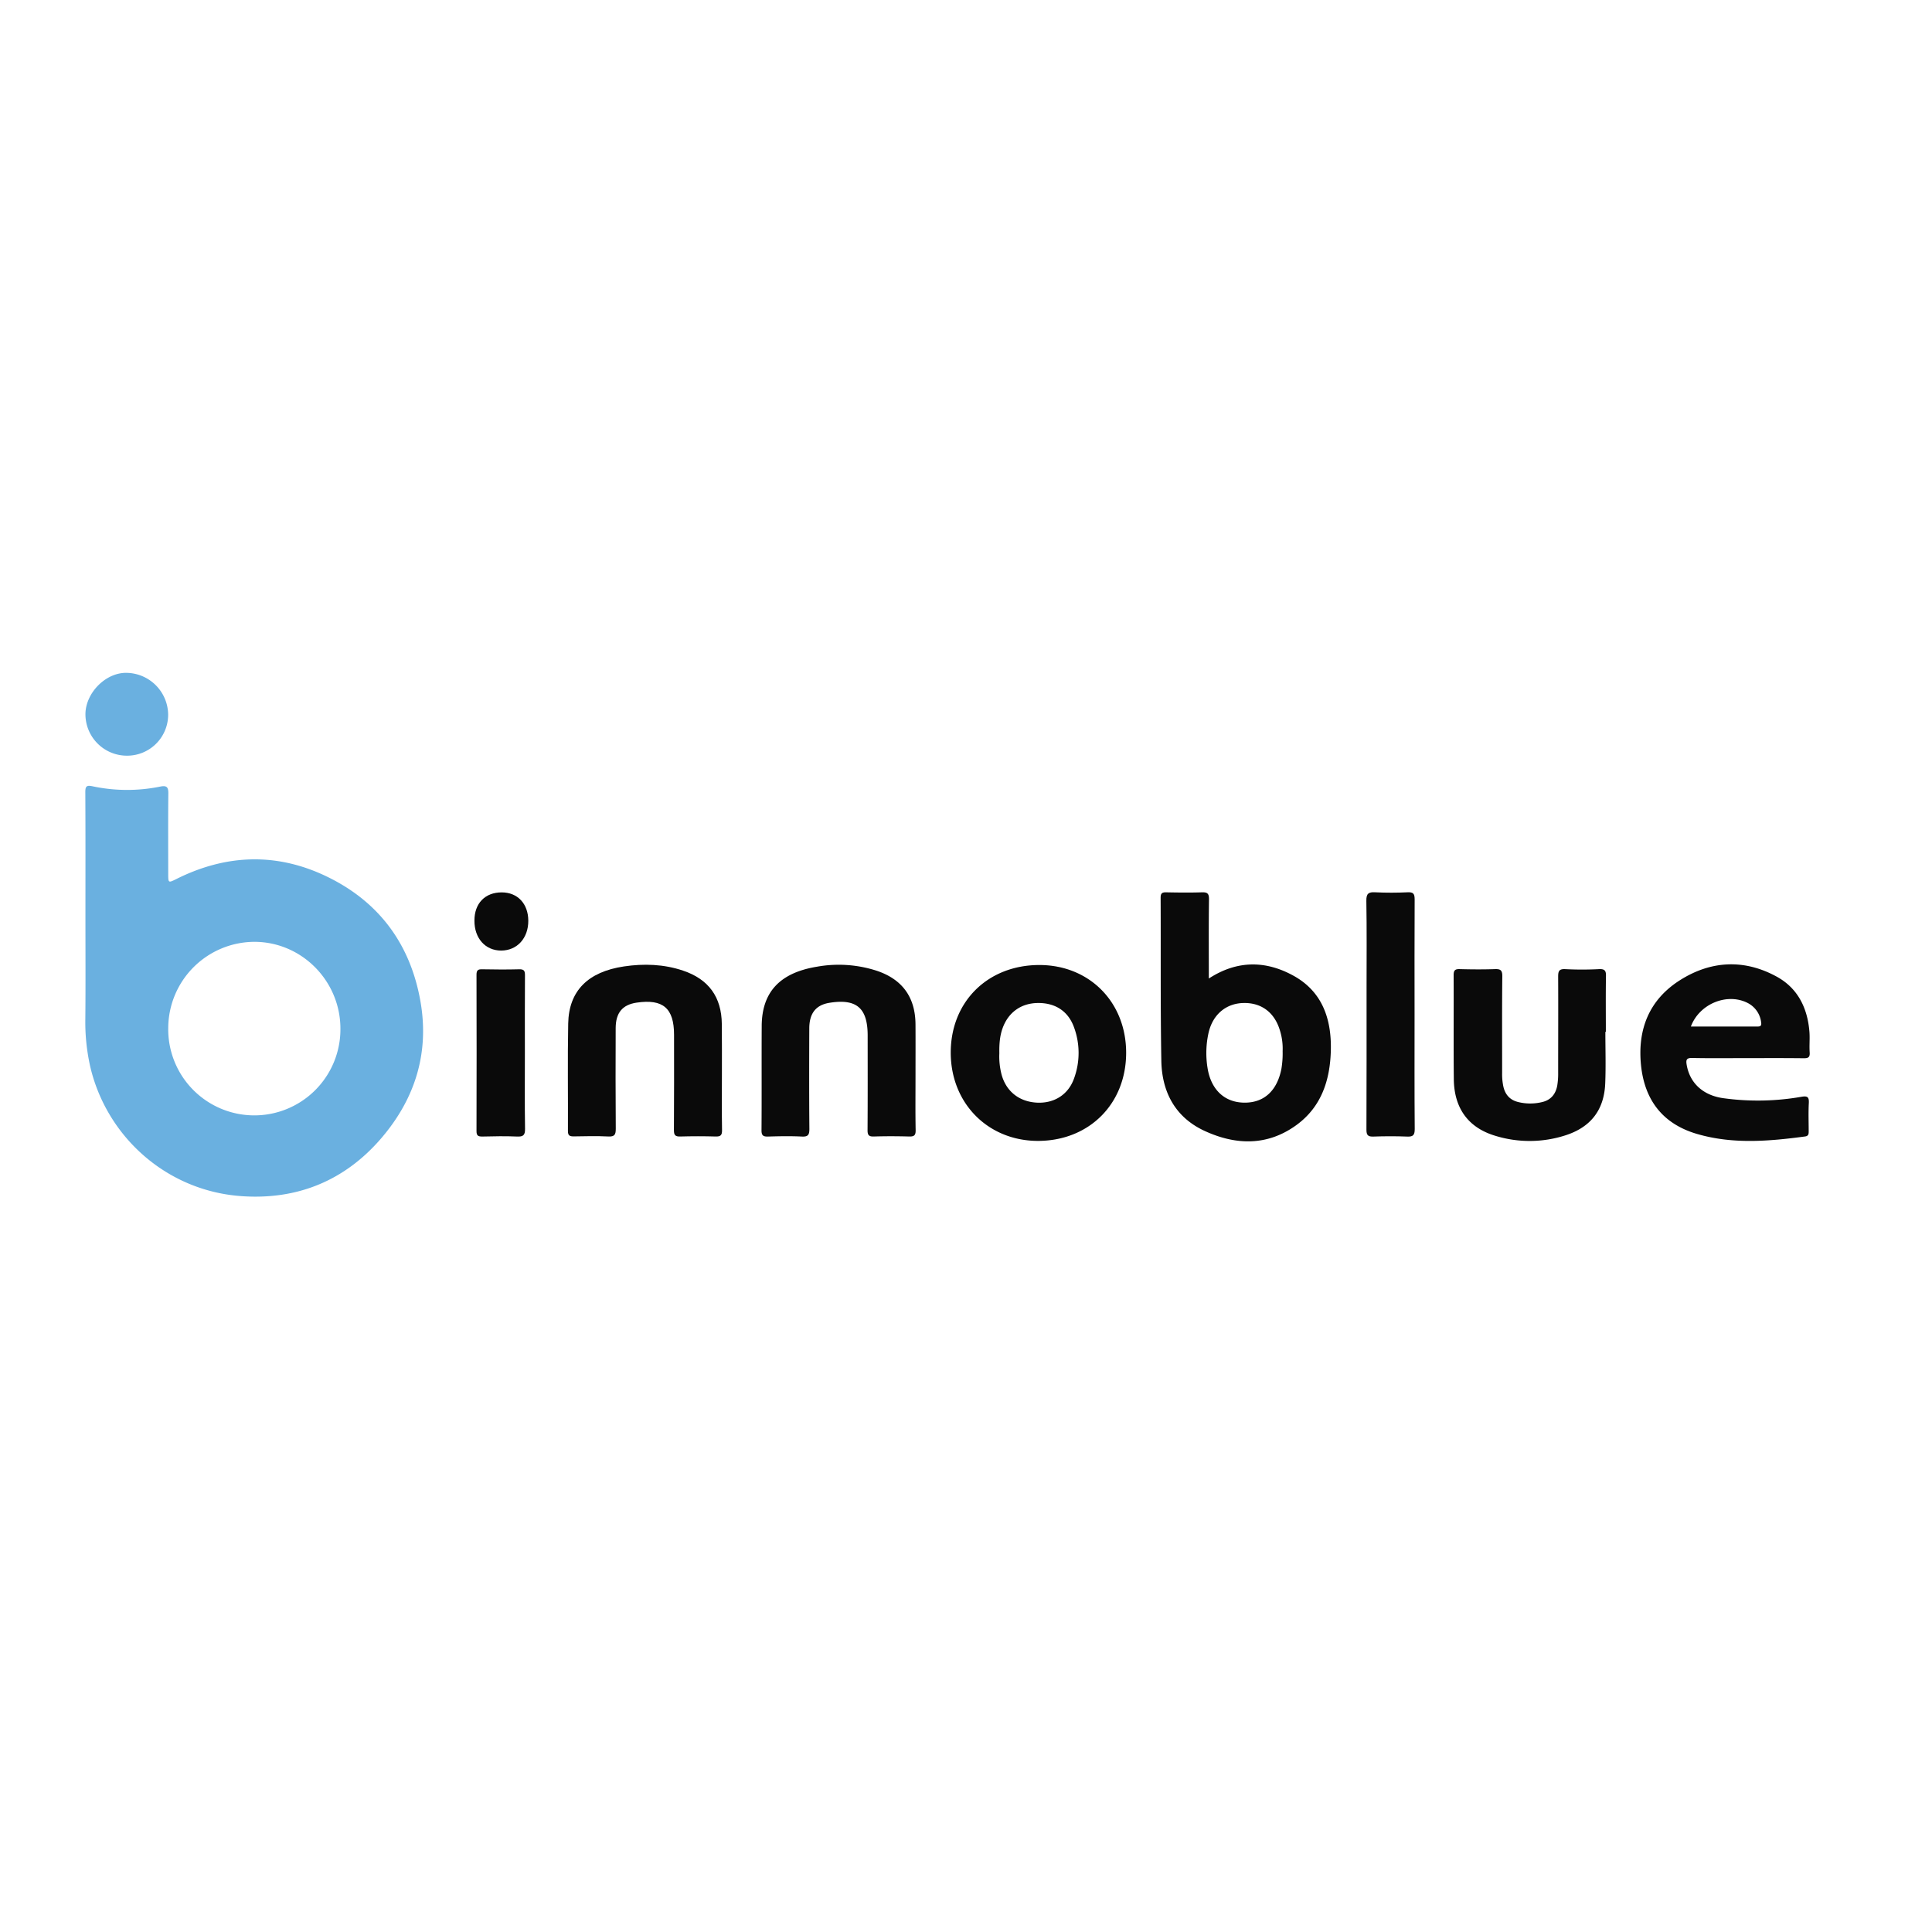 <svg id="Layer_1" data-name="Layer 1" xmlns="http://www.w3.org/2000/svg" viewBox="0 0 1080 1080"><defs><style>.cls-1{fill:#6ab0e0;}.cls-2{fill:#0a0a0a;}</style></defs><title>innoblue</title><path class="cls-1" d="M47.76,512.4c0-23.18.07-46.36-.07-69.55,0-3.37.73-4,4.05-3.31a92.68,92.68,0,0,0,37.86.16c3.42-.67,4.54.13,4.5,3.74-.16,15-.07,30.05-.06,45.08,0,5.08.06,5.1,4.58,2.84,29-14.47,58.2-14.82,86.91.05,27.52,14.25,43.92,37.35,49.41,67.83,5.23,29-2.75,54.75-21.68,76.89-20.54,24-47.31,34.8-78.57,32.5-42.32-3.1-75.69-34.06-84.43-73.2A113.58,113.58,0,0,1,47.7,569.5C47.88,550.47,47.76,531.44,47.76,512.4Zm46.29,62a48.13,48.13,0,1,0,96.25.84c.09-26.75-21.5-48.68-48-48.75A48.37,48.37,0,0,0,94.05,574.36Z"/><path class="cls-2" d="M675.74,547c15.8-10.28,31.8-10.14,47.36-1.55,16,8.84,21.21,24,20.85,41.4-.35,16.72-5.16,31.82-19.25,42.07-16.16,11.76-33.81,11.31-51.23,3.31-16.5-7.58-24-21.8-24.28-39.36-.53-30.34-.24-60.7-.39-91.05,0-2.54.88-3.06,3.2-3,6.58.13,13.17.21,19.75,0,3.11-.11,4.13.58,4.08,3.93C675.63,517.31,675.74,531.92,675.74,547ZM717,587.6a34,34,0,0,0-1.58-11.78c-3.06-10-10.48-15.49-20.66-15.12-9.65.35-16.84,6.6-19.15,16.57a51.84,51.84,0,0,0-.61,19.58c1.9,12.34,9.59,19.47,20.65,19.54s18.3-6.77,20.67-18.94A52.12,52.12,0,0,0,717,587.6Z"/><path class="cls-2" d="M976.81,591.49c-10.3,0-20.61.14-30.9-.08-3.16-.07-3.49,1.1-3.07,3.68,1.68,10.19,9,17.21,20.56,18.81a141.17,141.17,0,0,0,43.57-.78c3.51-.61,4.35.15,4.17,3.58-.28,5.14-.08,10.3-.07,15.45,0,1.48.08,2.87-2,3.14-20.2,2.7-40.42,4.43-60.37-1.39-19.16-5.59-29.38-18.88-31.37-38.51-2-20,4.56-36.56,21.84-47.49S975.11,536,993.28,546c11.77,6.48,17.15,17.58,18.2,30.77.3,3.84-.13,7.73.14,11.58.2,2.87-1,3.24-3.47,3.21C997.7,591.43,987.26,591.49,976.81,591.49Zm-31.6-17.65c12.67,0,25,0,37.25,0,2,0,2.3-.75,2-2.59a14,14,0,0,0-7.34-10.5C965.7,554.77,950,561,945.21,573.84Z"/><path class="cls-2" d="M629.52,588.5c0,28.41-20.44,49-48.81,49.27-28.2.22-49.26-20.9-49.24-49.41s20.81-48.93,49.58-48.91C609,539.47,629.53,560.22,629.52,588.5Zm-70.88.32a39.76,39.76,0,0,0,1.22,11.77c2.55,9.51,9.9,15.34,19.93,15.8,9.52.44,17.42-4.49,20.62-13.56a41.39,41.39,0,0,0-.16-28.91c-3.34-8.91-10.66-13.44-20.38-13.23-9.23.2-16.27,5.32-19.42,14.09C558.88,579.15,558.55,583.68,558.64,588.82Z"/><path class="cls-2" d="M897.41,576.79c0,9.59.31,19.19-.08,28.76-.59,14.89-8.05,24.55-22.24,29.11a65.18,65.18,0,0,1-39.26.24c-15.08-4.52-23-15.44-23.14-31.73-.19-19.32,0-38.64-.1-58,0-2.58.64-3.51,3.35-3.43,6.58.18,13.17.23,19.75,0,3.15-.11,4.13.67,4.1,4-.18,18-.08,36.07-.09,54.1a33,33,0,0,0,.72,7.67c1.05,4.46,3.66,7.35,8.08,8.49a28.11,28.11,0,0,0,13.58.06c4.88-1.14,7.56-4.46,8.43-9.21a40.91,40.91,0,0,0,.51-7.26c0-17.89.09-35.78,0-53.67,0-3,.49-4.33,3.93-4.17a180.15,180.15,0,0,0,18.88,0c3.51-.19,4,1.15,3.91,4.14-.16,10.3-.06,20.61-.06,30.91Z"/><path class="cls-2" d="M511.78,600.85c0,10.3-.12,20.6.07,30.9.06,2.92-.85,3.63-3.62,3.56-6.57-.18-13.16-.2-19.74,0-2.89.1-3.54-.86-3.52-3.63.12-17.6.07-35.2.06-52.8,0-15.43-6.23-20.74-21.39-18.3-7.47,1.2-11.21,5.8-11.24,14.21-.07,18.75-.11,37.49.05,56.24,0,3.28-.66,4.48-4.17,4.31-6.28-.31-12.59-.2-18.89,0-2.65.07-3.72-.48-3.7-3.49.15-19.46,0-38.92.11-58.38.13-18.88,10.11-29.66,30.84-33.07a68.84,68.84,0,0,1,33.46,2.26c14.3,4.79,21.56,14.79,21.67,29.89C511.83,582,511.78,591.4,511.78,600.85Z"/><path class="cls-2" d="M403.55,600.81c0,10.31-.11,20.61.07,30.91.05,2.86-.76,3.67-3.59,3.59q-9.86-.28-19.74,0c-2.84.09-3.58-.78-3.56-3.6.13-17.74.08-35.49.07-53.23,0-14.91-6.16-20.17-20.93-18-7.89,1.18-11.67,5.63-11.7,14.24-.07,18.75-.1,37.49.05,56.23,0,3.22-.57,4.53-4.14,4.35-6.42-.32-12.88-.16-19.31-.05-2.26,0-3.31-.38-3.29-3,.1-20-.23-40.07.15-60.1.35-18.23,11-28.91,31.18-31.91,11.13-1.65,22.23-1.28,33,2.34q21.48,7.2,21.69,29.87C403.61,581.93,403.55,591.37,403.55,600.81Z"/><path class="cls-2" d="M790.75,567.16c0,21.32-.09,42.64.09,64,0,3.49-1,4.33-4.3,4.19-6.28-.25-12.59-.23-18.88,0-3,.1-3.82-.85-3.81-3.84.11-26.47.07-53,.07-79.42,0-16.17.16-32.34-.12-48.51-.07-4.12,1.25-5,5-4.78,6,.3,12,.28,18,0,3.22-.15,4,.75,4,4C790.67,524.23,790.75,545.69,790.75,567.16Z"/><path class="cls-2" d="M293.41,588.51c0,14.15-.14,28.31.09,42.46.06,3.66-1.05,4.52-4.53,4.36-6.42-.29-12.87-.15-19.3,0-2.23,0-3.31-.32-3.3-3q.12-43.76,0-87.49c0-2.55.93-3.08,3.25-3,6.86.13,13.72.19,20.58,0,2.78-.08,3.28.9,3.26,3.43C293.35,559.64,293.41,574.07,293.41,588.51Z"/><path class="cls-1" d="M47.76,399.31c0-12,11.52-23.72,23.51-23.17A23.62,23.62,0,0,1,94,399.58a22.92,22.92,0,0,1-23,22.85A23.18,23.18,0,0,1,47.76,399.31Z"/><path class="cls-2" d="M280.46,498.85c8.88,0,14.8,6.31,14.86,15.79.06,9.76-6.21,16.7-15.11,16.73s-15.06-6.86-15-16.75C265.19,505,271.15,498.83,280.46,498.85Z"/></svg>